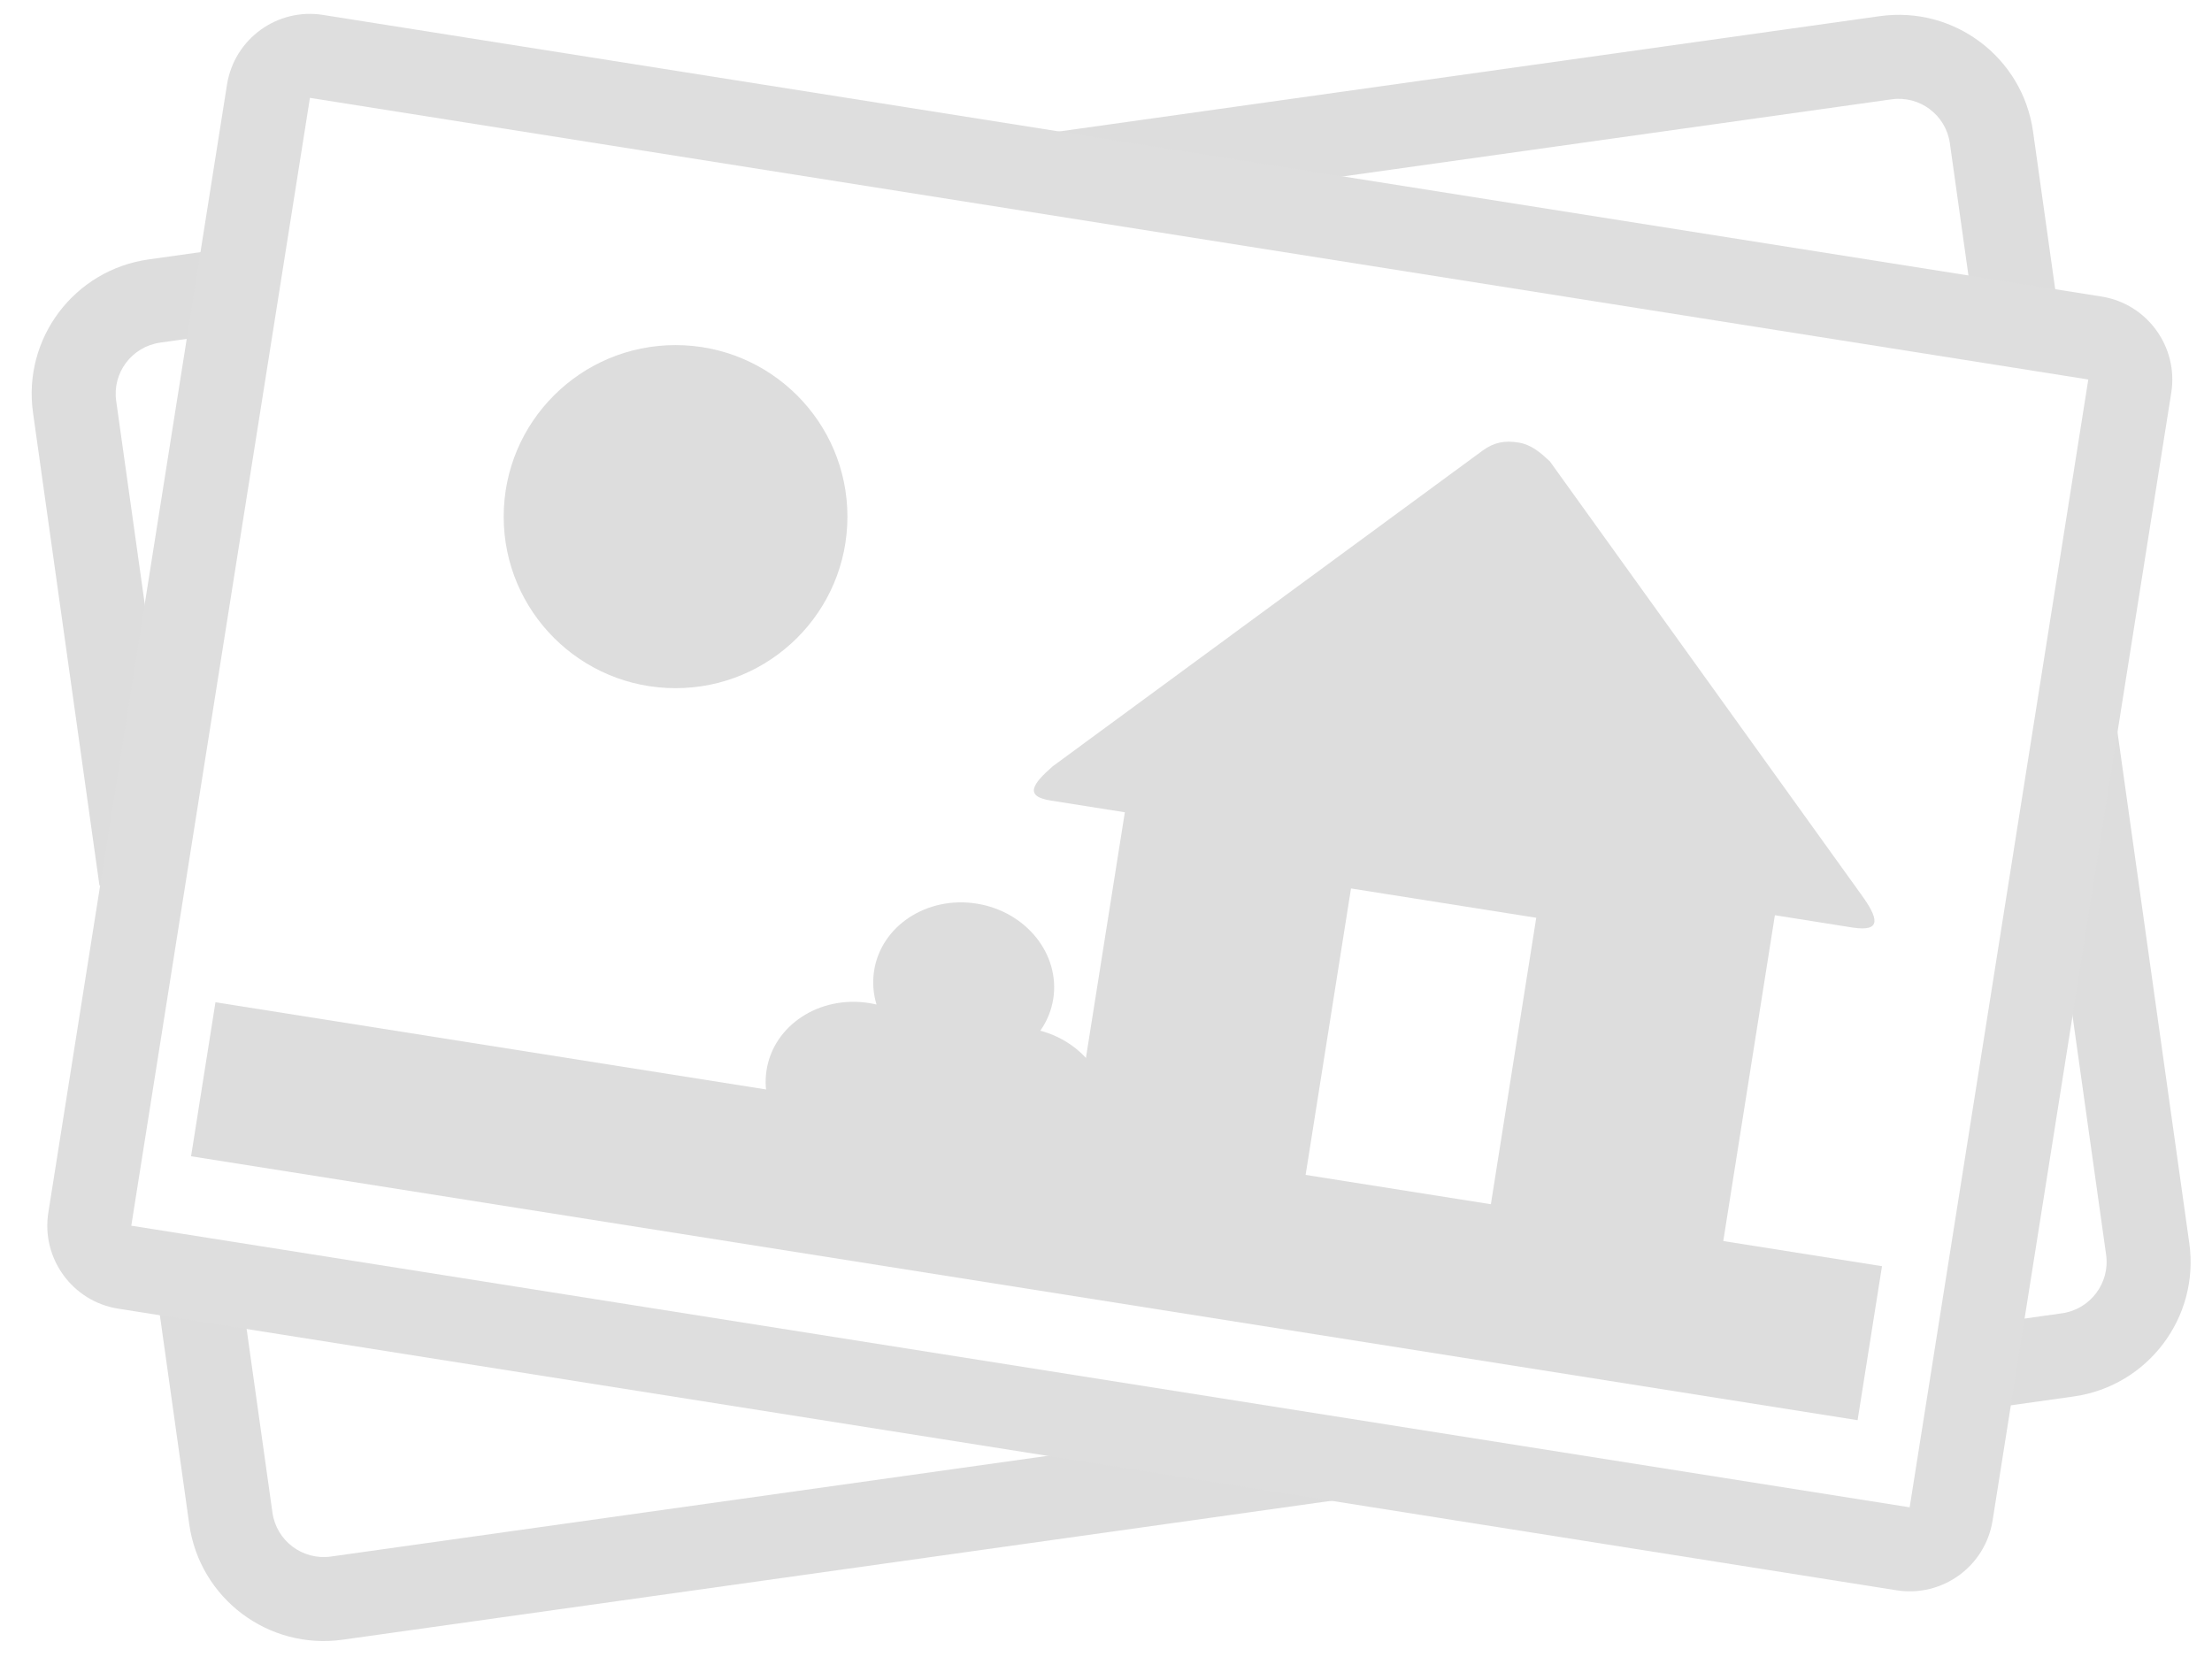 <svg width="79" height="60" viewBox="0 0 79 60" fill="none" xmlns="http://www.w3.org/2000/svg">
<g clip-path="url(#clip0_429_19089)">
<path d="M38.191 7.675L67.554 3.548C68.564 3.406 69.496 4.109 69.638 5.117L70.69 12.604L73.661 12.186L72.609 4.699C72.237 2.05 69.787 0.205 67.136 0.577L37.773 4.704L38.191 7.675ZM72.595 26.154L75.219 44.823C75.36 45.83 74.652 46.768 73.643 46.91L70.071 47.412L70.489 50.383L74.061 49.881C76.709 49.508 78.562 47.055 78.189 44.405L75.566 25.736L72.595 26.154ZM47.537 50.579L11.822 55.598C10.806 55.741 9.872 55.038 9.73 54.027L8.539 45.555L5.568 45.972L6.759 54.444C7.132 57.098 9.585 58.942 12.239 58.569L47.955 53.55L47.537 50.579ZM6.523 31.212L4.15 14.323C4.007 13.311 4.71 12.38 5.728 12.237L8.86 11.797L8.442 8.826L5.31 9.266C2.652 9.64 0.806 12.088 1.179 14.74L3.552 31.629L6.523 31.212Z" fill="#DDDDDD"/>
<path d="M4.689 43.781L68.202 53.84L74.582 13.555L11.069 3.496L4.689 43.781ZM8.107 3.024C8.366 1.389 9.901 0.273 11.537 0.533L75.053 10.592C76.689 10.851 77.803 12.395 77.546 14.023L71.164 54.312C70.905 55.947 69.37 57.063 67.734 56.804L4.218 46.744C2.582 46.485 1.468 44.942 1.726 43.314L8.107 3.024Z" fill="#DEDEDE"/>
<path fill-rule="evenodd" clip-rule="evenodd" d="M63.389 32.691L61.532 44.413C61.418 45.136 60.904 46.042 59.581 45.832L52.965 44.785L54.866 32.782L48.25 31.735L46.349 43.737L39.733 42.689C38.41 42.479 38.202 41.459 38.316 40.736L40.173 29.014L37.526 28.595C36.564 28.443 36.881 27.999 37.597 27.372L52.946 16.098C53.364 15.793 53.744 15.73 54.225 15.806C54.707 15.883 55.029 16.181 55.352 16.479L66.466 31.944C67.074 32.781 67.238 33.301 66.155 33.13L63.389 32.691Z" fill="#DDDDDD"/>
<path fill-rule="evenodd" clip-rule="evenodd" d="M31.305 35.881C31.187 35.496 31.153 35.085 31.219 34.668C31.472 33.067 33.11 31.996 34.876 32.276C36.643 32.556 37.869 34.08 37.616 35.682C37.549 36.101 37.388 36.484 37.154 36.816C38.723 37.233 39.767 38.656 39.532 40.146C39.278 41.747 37.64 42.818 35.874 42.538C34.608 42.338 33.619 41.498 33.254 40.448C32.583 41.333 31.383 41.827 30.117 41.626C28.35 41.346 27.124 39.822 27.378 38.221C27.631 36.619 29.269 35.548 31.035 35.828C31.126 35.843 31.216 35.86 31.305 35.881Z" fill="#DDDDDD"/>
<path d="M24.127 24.581C27.517 24.581 30.265 21.838 30.265 18.454C30.265 15.07 27.517 12.327 24.127 12.327C20.737 12.327 17.989 15.07 17.989 18.454C17.989 21.838 20.737 24.581 24.127 24.581Z" fill="#DDDDDD"/>
<path d="M67.214 45.227L7.695 35.8L6.824 41.301L66.343 50.728L67.214 45.227Z" fill="#DDDDDD"/>
</g>
<defs>
<clipPath id="clip0_429_19089">
<rect width="78" height="60" fill="white" transform="translate(0.25)"/>
</clipPath>
</defs>
</svg>
